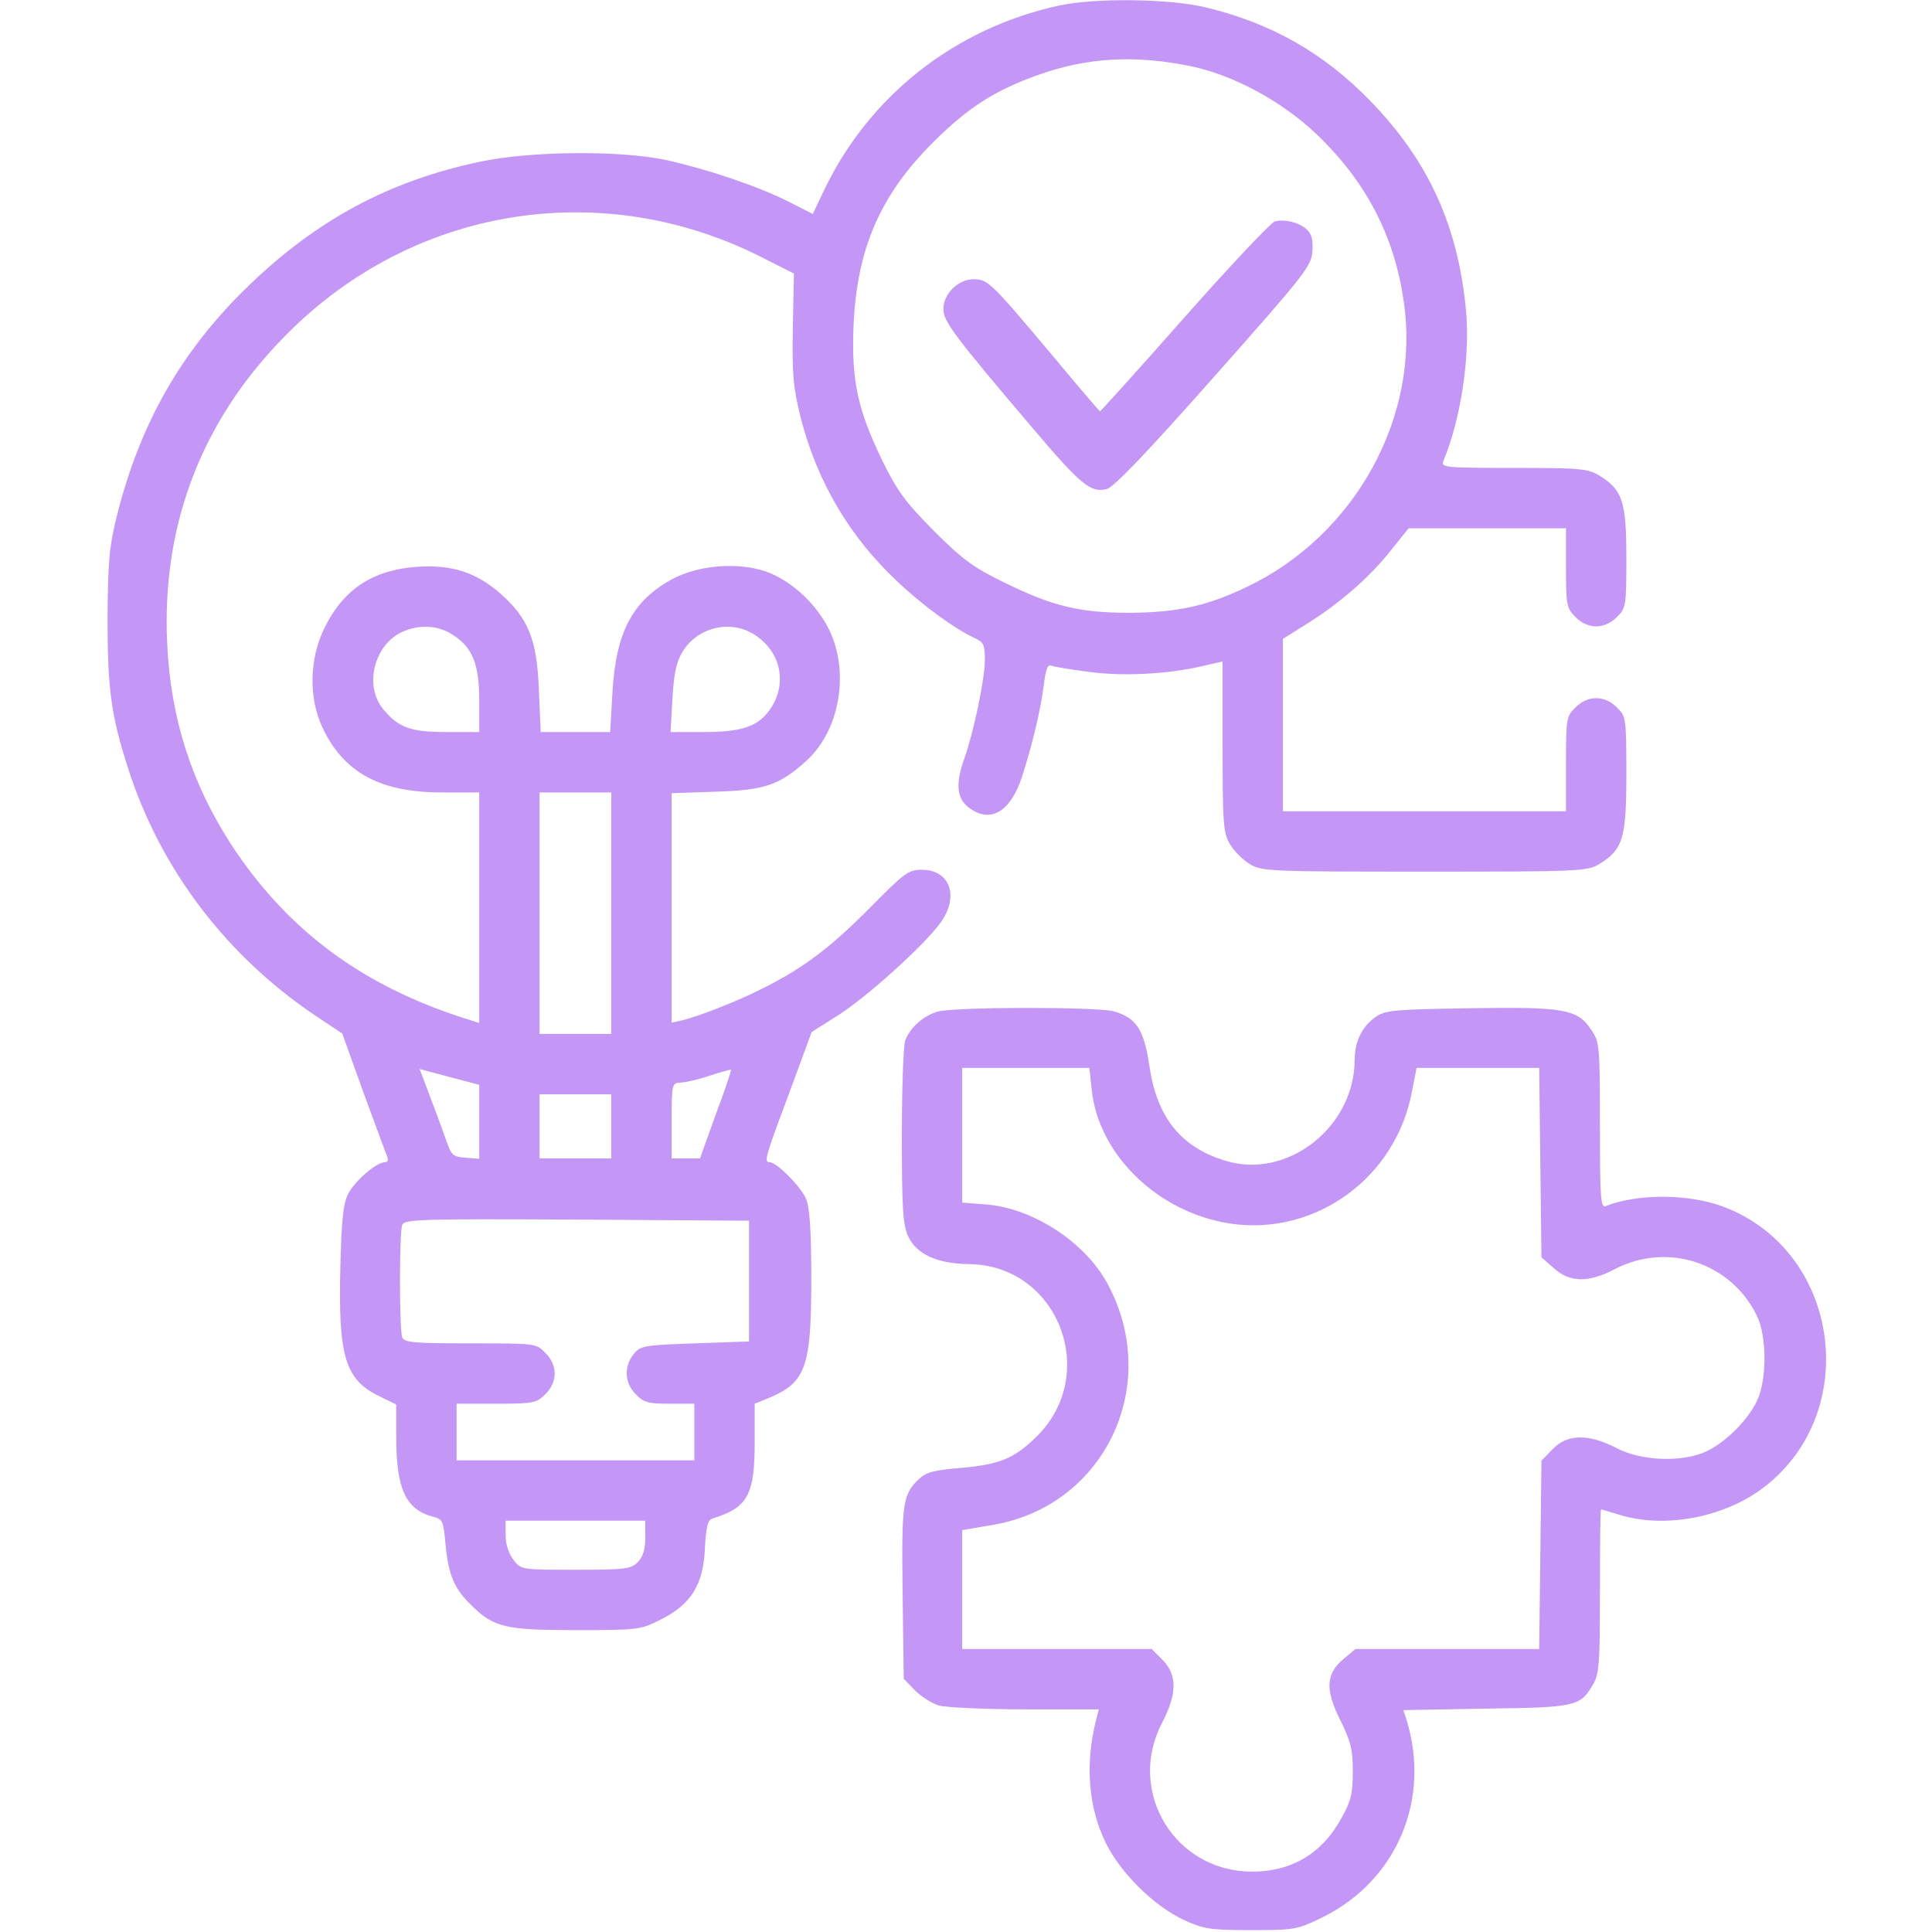 <?xml version="1.0" standalone="no"?>
<!DOCTYPE svg PUBLIC "-//W3C//DTD SVG 20010904//EN"
 "http://www.w3.org/TR/2001/REC-SVG-20010904/DTD/svg10.dtd">
<svg version="1.0" xmlns="http://www.w3.org/2000/svg"
 width="512pt" height="512pt" viewBox="0 0 512 512"
 preserveAspectRatio="xMidYMid meet">
<g transform="translate(0,512) scale(0.1,-0.1)"
fill="#c497f7" stroke="none">
<path d="M2805 5105 c-277 -61 -504 -241 -623 -493 l-28 -59 -67 34 c-82 41
-214 85 -322 109 -123 26 -360 24 -495 -5 -240 -51 -431 -154 -612 -329 -178
-172 -288 -366 -349 -612 -20 -81 -23 -121 -24 -270 0 -190 10 -259 56 -401
86 -265 261 -495 500 -654 l66 -44 55 -153 c31 -84 59 -161 63 -170 5 -12 3
-18 -5 -18 -22 0 -79 -49 -97 -83 -13 -25 -18 -67 -21 -193 -6 -238 12 -300
103 -344 l45 -22 0 -86 c0 -137 25 -192 96 -211 28 -7 29 -11 35 -77 8 -80 23
-115 71 -161 58 -56 89 -63 276 -63 164 0 170 1 223 28 80 40 113 92 117 188
3 59 8 77 21 80 93 29 111 62 111 203 l0 101 37 15 c98 41 113 81 113 313 0
131 -4 192 -14 215 -13 32 -78 97 -96 97 -16 0 -13 11 51 182 l60 163 71 45
c78 50 226 184 270 244 51 70 26 141 -49 141 -36 0 -46 -8 -138 -101 -104
-105 -175 -159 -285 -214 -67 -34 -165 -72 -212 -84 l-28 -6 0 304 0 304 118
4 c128 4 166 17 236 79 91 80 119 236 63 351 -35 70 -102 131 -169 154 -75 25
-179 16 -247 -21 -105 -57 -149 -141 -158 -300 l-6 -105 -92 0 -92 0 -5 113
c-5 133 -28 189 -103 255 -63 55 -128 76 -219 70 -117 -8 -195 -59 -245 -160
-41 -81 -44 -185 -7 -265 56 -120 153 -173 316 -173 l100 0 0 -306 0 -305 -22
7 c-283 87 -485 236 -636 467 -105 163 -160 334 -169 533 -15 323 98 607 334
835 336 325 826 398 1242 187 l85 -43 -3 -145 c-2 -126 1 -157 22 -241 43
-166 129 -312 254 -429 67 -64 154 -127 206 -151 24 -11 27 -18 27 -58 0 -51
-30 -192 -54 -260 -24 -66 -21 -106 10 -130 57 -45 112 -14 143 82 28 88 48
173 57 240 5 42 10 57 20 53 7 -3 50 -10 96 -16 90 -13 209 -7 301 14 l57 13
0 -226 c0 -208 2 -229 20 -259 11 -18 34 -41 52 -52 32 -19 52 -20 463 -20
411 0 431 1 463 20 63 39 72 67 72 238 0 149 -1 154 -25 177 -32 33 -78 33
-110 0 -24 -23 -25 -30 -25 -150 l0 -125 -375 0 -375 0 0 229 0 228 59 37 c86
53 169 124 225 195 l49 61 209 0 208 0 0 -105 c0 -99 2 -107 25 -130 15 -16
36 -25 55 -25 19 0 40 9 55 25 24 23 25 29 25 157 0 149 -10 180 -72 218 -30
18 -51 20 -227 20 -180 0 -193 1 -186 18 45 108 70 268 61 388 -19 229 -98
406 -255 567 -122 126 -263 206 -434 247 -97 24 -297 26 -392 5z m353 -161
c110 -23 236 -91 326 -175 133 -125 211 -271 236 -448 45 -304 -128 -619 -415
-756 -106 -51 -184 -68 -310 -69 -134 0 -205 17 -335 81 -80 39 -109 60 -186
137 -76 77 -97 106 -136 186 -65 134 -82 211 -76 357 9 204 70 346 213 488 92
91 162 136 278 177 129 46 257 53 405 22z m-1957 -1507 c52 -34 69 -78 69
-174 l0 -83 -85 0 c-96 0 -128 11 -169 60 -51 61 -26 168 47 204 46 22 98 20
138 -7z m800 0 c70 -46 86 -131 39 -198 -32 -45 -75 -59 -176 -59 l-87 0 5 89
c4 68 11 98 27 124 40 66 129 86 192 44z m-381 -737 l0 -320 -95 0 -95 0 0
320 0 320 95 0 95 0 0 -320z m-350 -553 l0 -98 -37 3 c-34 3 -37 6 -53 53 -10
28 -29 80 -43 116 l-25 66 79 -21 79 -21 0 -98z m627 20 l-42 -117 -37 0 -38
0 0 100 c0 97 1 100 23 101 12 0 47 8 77 18 30 10 56 17 57 16 2 -1 -16 -54
-40 -118z m-277 -32 l0 -85 -95 0 -95 0 0 85 0 85 95 0 95 0 0 -85z m365 -410
l0 -160 -143 -5 c-136 -5 -145 -6 -163 -29 -26 -32 -24 -77 6 -106 21 -22 33
-25 90 -25 l65 0 0 -75 0 -75 -315 0 -315 0 0 75 0 75 105 0 c99 0 107 2 130
25 16 15 25 36 25 55 0 19 -9 40 -25 55 -24 25 -27 25 -198 25 -150 0 -176 2
-181 16 -8 20 -8 278 0 298 6 15 53 16 463 14 l456 -3 0 -160z m-275 -680 c0
-32 -6 -51 -20 -65 -18 -18 -33 -20 -164 -20 -144 0 -145 0 -165 26 -13 17
-21 41 -21 65 l0 39 185 0 185 0 0 -45z"/>
<path d="M3378 4533 c-9 -2 -117 -116 -239 -254 -121 -137 -222 -249 -224
-249 -1 0 -58 66 -126 148 -164 195 -171 202 -209 202 -41 0 -80 -39 -80 -79
0 -32 26 -68 237 -316 127 -150 154 -172 196 -161 18 4 107 97 284 297 242
273 258 293 261 333 2 31 -2 46 -15 58 -20 19 -60 28 -85 21z"/>
<path d="M2485 2439 c-37 -10 -73 -42 -86 -76 -5 -13 -9 -128 -9 -255 0 -194
3 -235 17 -265 22 -47 78 -72 159 -73 239 -1 352 -295 177 -461 -57 -55 -96
-70 -195 -79 -72 -6 -93 -11 -112 -29 -44 -41 -47 -64 -44 -304 l3 -226 29
-30 c17 -17 46 -36 65 -41 20 -5 123 -10 230 -10 l193 0 -7 -27 c-30 -117 -21
-234 26 -328 39 -79 127 -166 206 -203 53 -24 69 -27 178 -27 117 0 122 1 190
34 198 98 289 315 221 528 l-7 21 218 4 c237 3 250 6 283 61 18 29 20 52 20
250 0 119 1 217 3 217 1 0 24 -7 51 -15 115 -35 266 -8 369 65 273 195 219
631 -93 751 -90 35 -227 37 -314 3 -14 -6 -16 15 -16 213 0 213 -1 221 -23
254 -37 55 -71 61 -322 57 -196 -3 -223 -5 -248 -22 -37 -25 -57 -66 -57 -114
0 -179 -179 -319 -343 -268 -118 36 -181 115 -201 251 -14 97 -35 128 -95 145
-44 12 -424 12 -466 -1z m408 -206 c18 -175 178 -328 370 -356 225 -32 437
123 479 351 l12 62 162 0 163 0 3 -251 3 -251 33 -29 c42 -38 92 -39 162 -2
139 72 306 17 375 -122 28 -55 28 -174 0 -230 -25 -50 -80 -105 -130 -130 -63
-31 -175 -28 -242 8 -74 38 -130 37 -169 -4 l-29 -30 -3 -250 -3 -249 -244 0
-243 0 -31 -26 c-47 -39 -50 -80 -10 -161 29 -58 34 -79 34 -138 0 -59 -5 -79
-30 -123 -51 -94 -132 -142 -237 -142 -204 0 -333 211 -239 393 41 79 41 128
2 168 l-29 29 -251 0 -251 0 0 158 0 157 76 13 c300 47 456 371 308 642 -59
108 -196 198 -320 208 l-64 5 0 178 0 179 169 0 168 0 6 -57z"/>
</g>
</svg>
